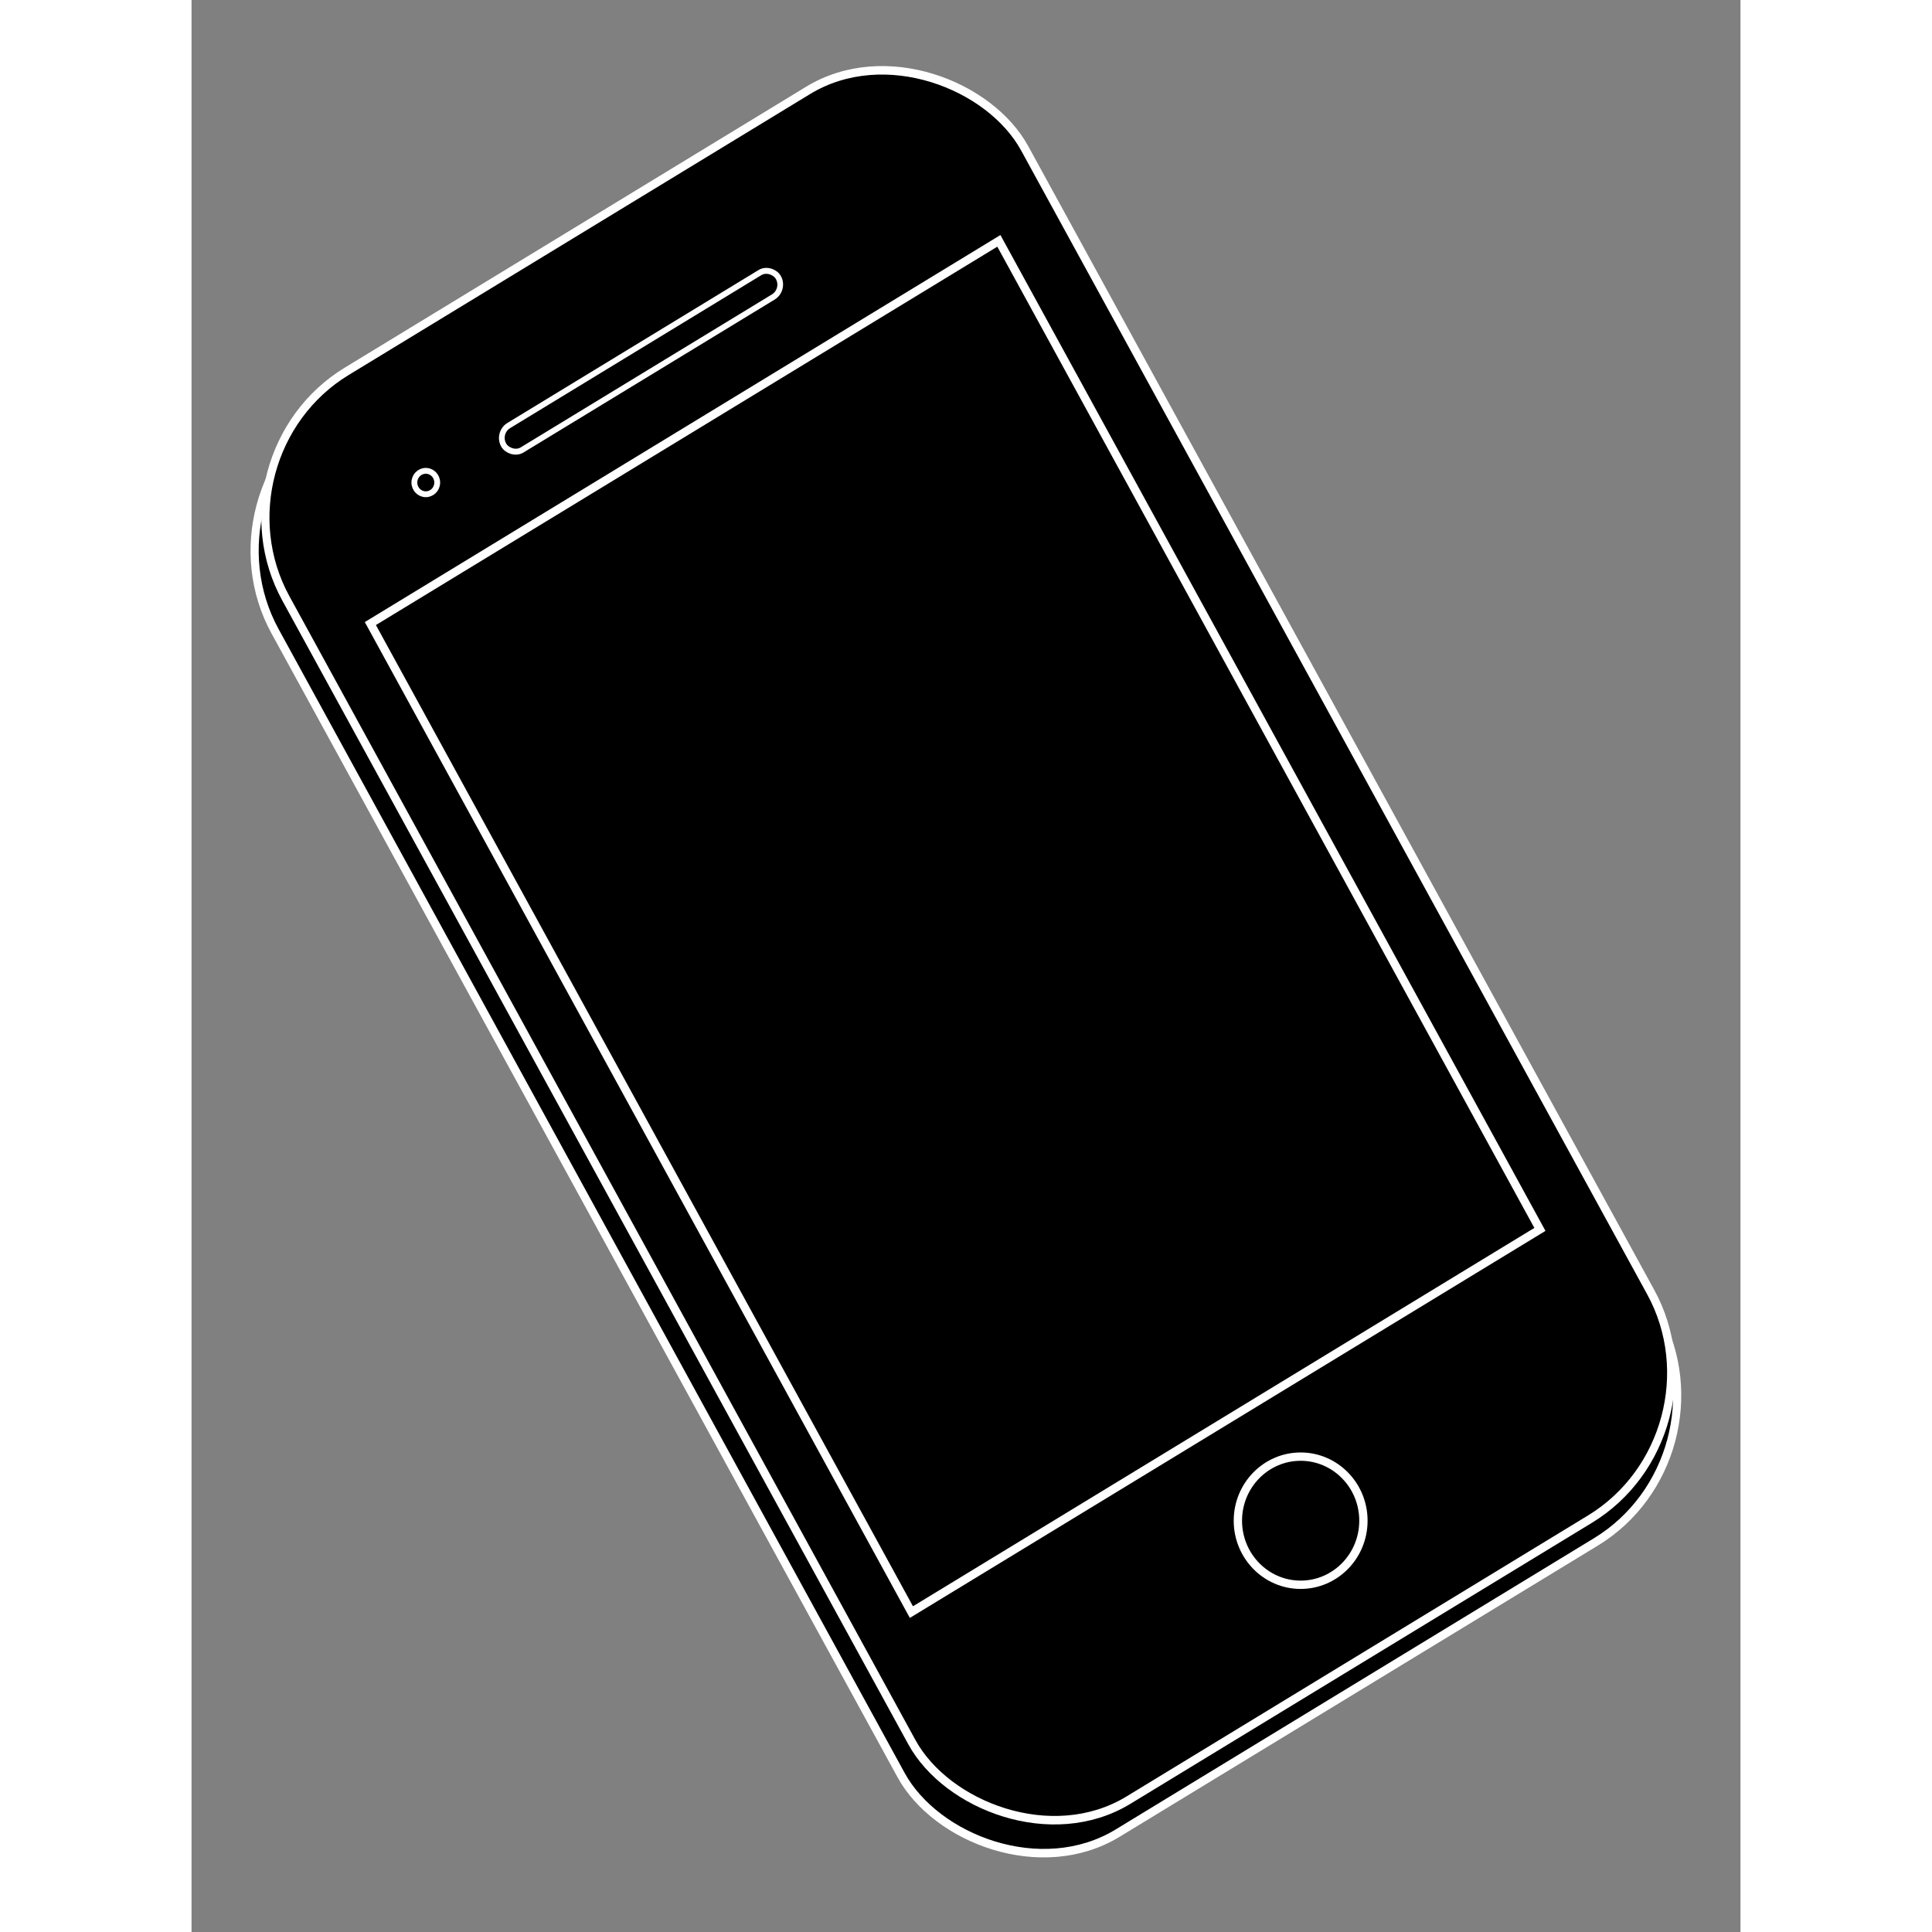 <svg width="700" height="700" viewBox="0 0 186 232" fill="none" xmlns="http://www.w3.org/2000/svg">
<rect x="0" y="0" width="186" height="232" fill="#808080" stroke="none"/>
<rect x="0.667" y="0.179" width="106.254" height="195.622" rx="19.5" transform="matrix(0.854 -0.52 0.48 0.877 0.012 58.89)" fill="black" stroke="white"/>
<rect x="0.667" y="0.179" width="103.899" height="195.622" rx="19.5" transform="matrix(0.854 -0.52 0.48 0.877 1.305 54.933)" fill="black" stroke="white"/>
<path d="M29.503 57.945C29.503 58.728 28.882 59.351 28.13 59.351C27.379 59.351 26.758 58.728 26.758 57.945C26.758 57.163 27.379 56.539 28.13 56.539C28.882 56.539 29.503 57.163 29.503 57.945Z" fill="black" stroke="white" stroke-width="0.7"/>
<rect x="0.467" y="0.125" width="38.637" height="3.34" rx="1.65" transform="matrix(0.854 -0.52 0.48 0.877 36.217 52.096)" fill="black" stroke="white" stroke-width="0.7"/>
<rect x="0.667" y="0.179" width="88.376" height="135.356" transform="matrix(0.854 -0.52 0.48 0.877 20.818 75.068)" fill="black" stroke="white"/>
<path d="M140.723 182.61C140.723 186.868 137.339 190.304 133.185 190.304C129.032 190.304 125.648 186.868 125.648 182.61C125.648 178.352 129.032 174.916 133.185 174.916C137.339 174.916 140.723 178.352 140.723 182.61Z" fill="black" stroke="white"/>
</svg>
